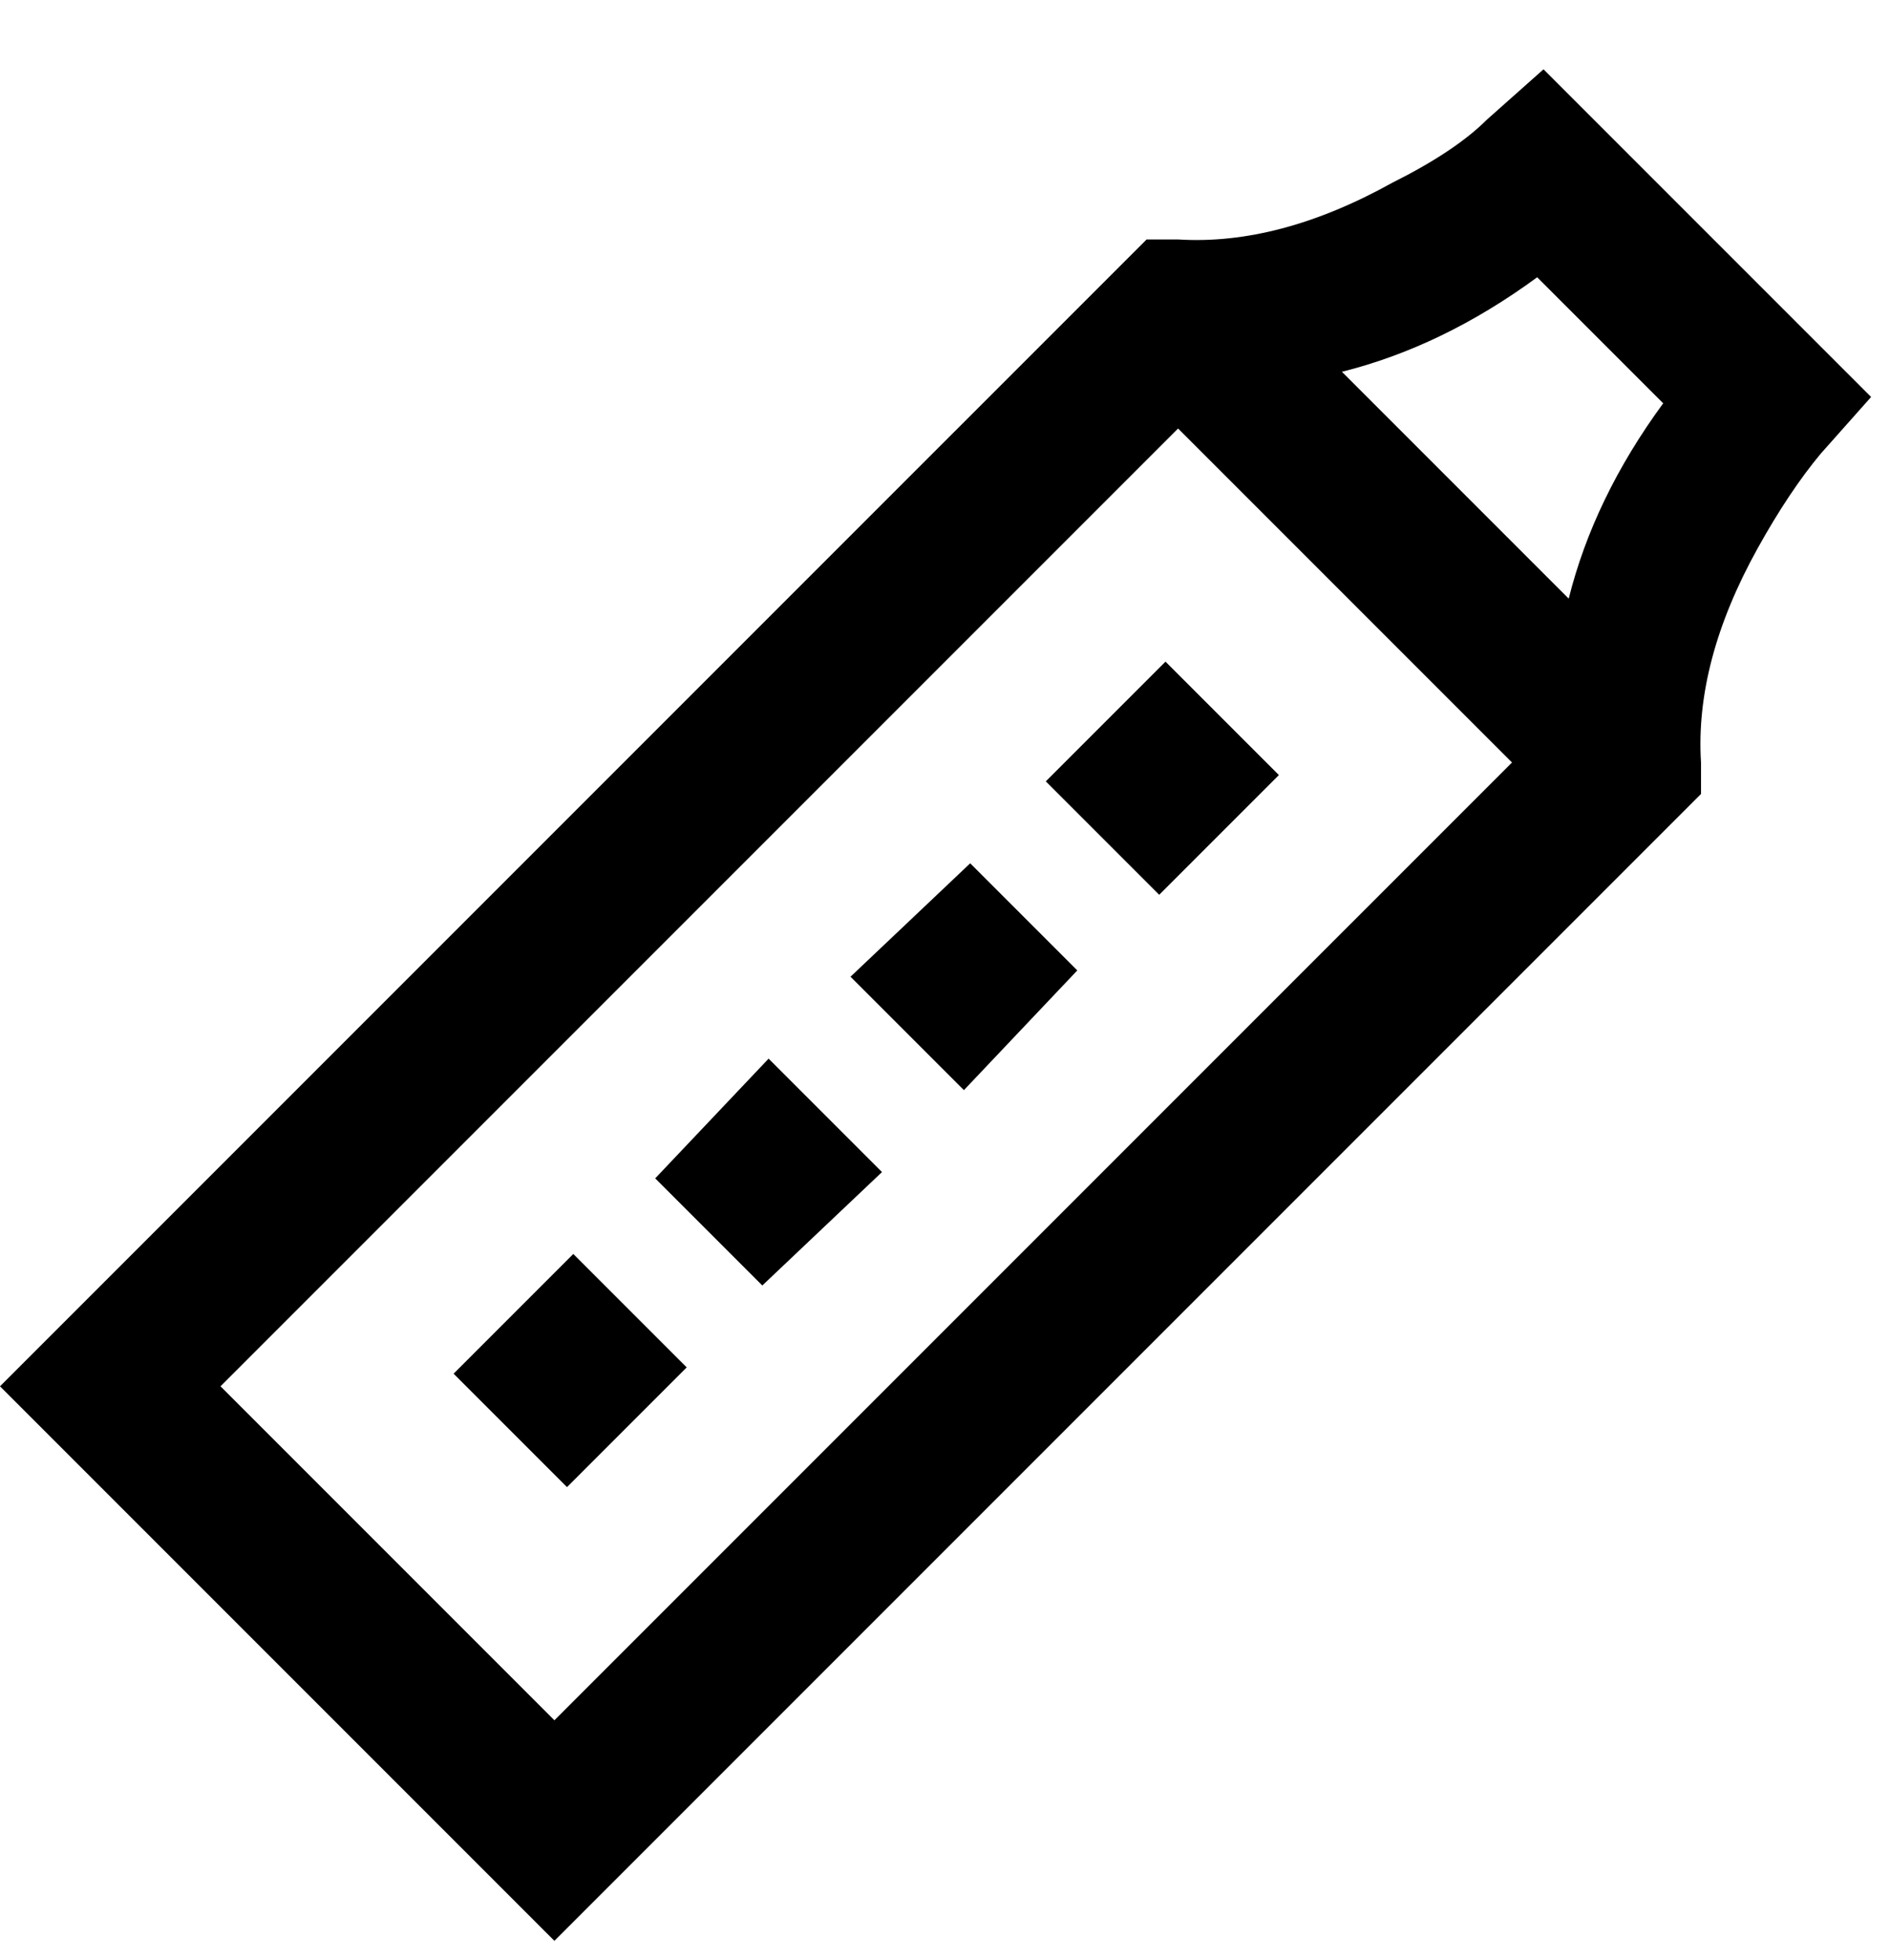 <svg viewBox="0 0 300 311" xmlns="http://www.w3.org/2000/svg"><path d="M297 63l-52-52-9 8q-5 5-15 10-18 10-34 9h-5L0 220l88 88 182-182v-5q-1-16 9-34 5-9 10-15l8-9zm-53-19l20 20q-11 15-15 31l-36-36q16-4 31-15zM35 220L187 68l53 53L88 273l-53-53zm168-97l-19 19-18-18 19-19 18 18zm-49 14l17 17-18 19-18-18 19-18zm-32 31l18 18-19 18-17-17 18-19zm-31 31l18 18-19 19-18-18 19-19z"/></svg>